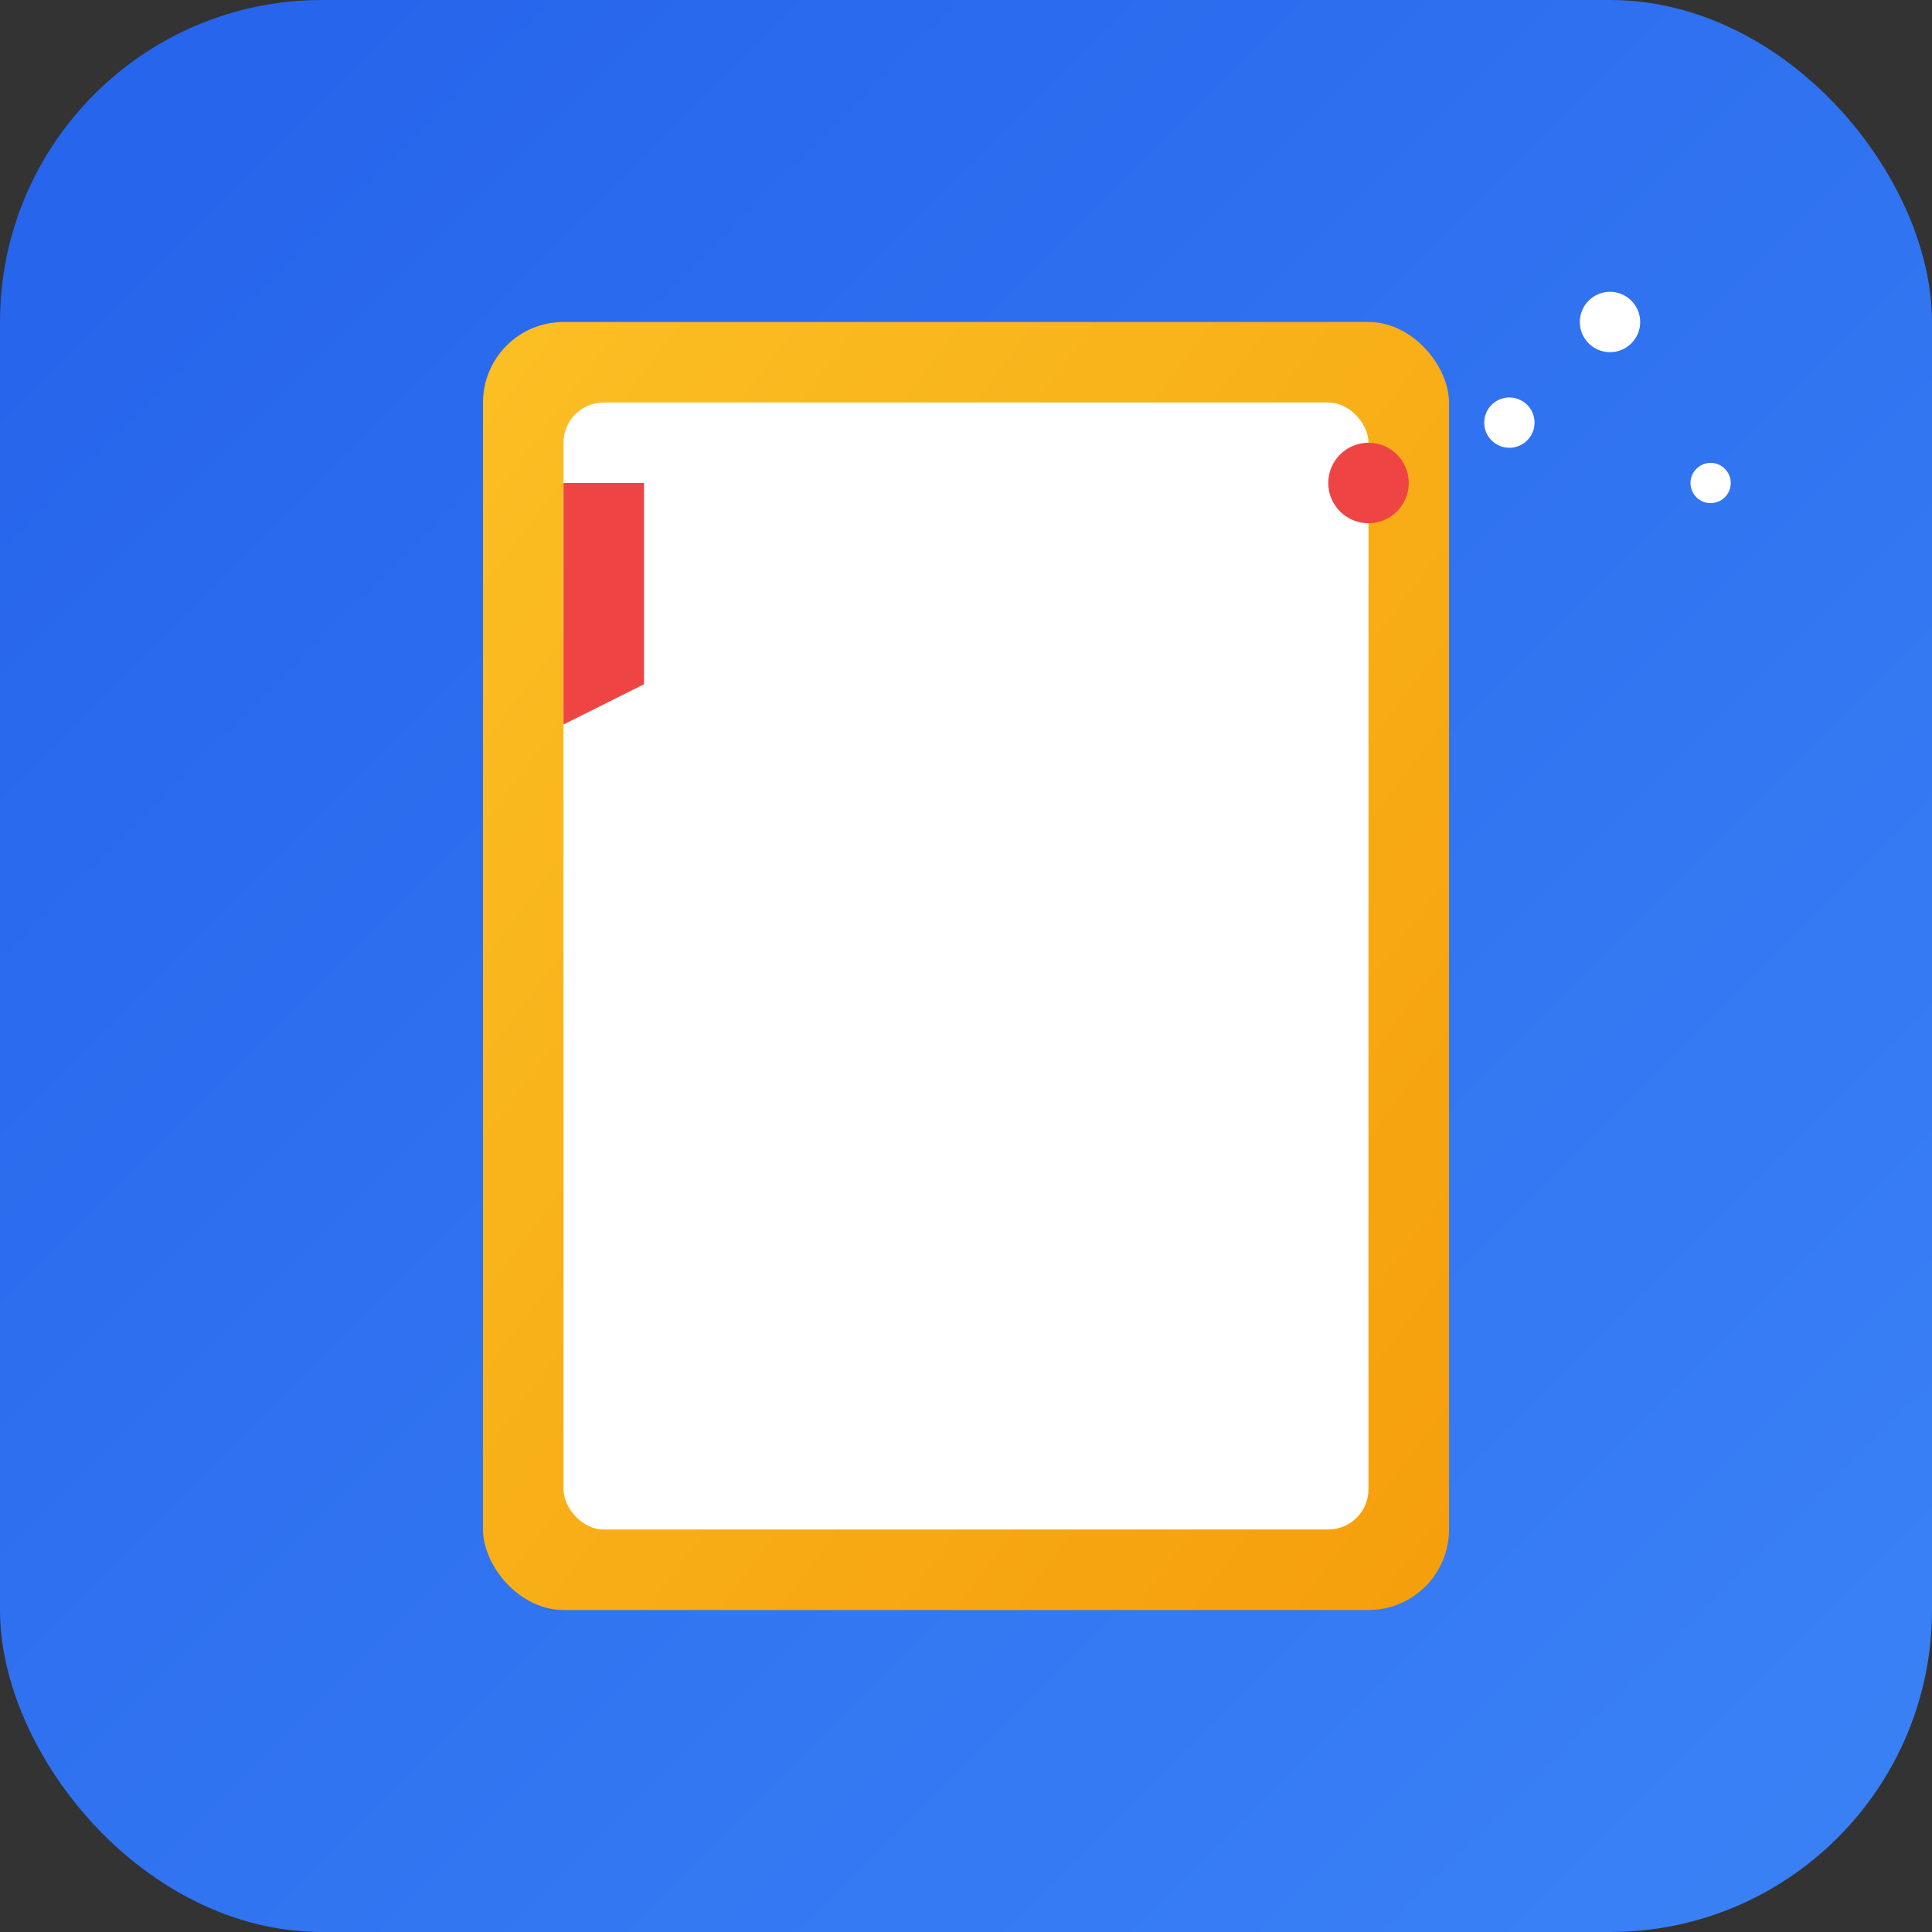 <svg xmlns="http://www.w3.org/2000/svg" viewBox="0 0 192 192">
  <rect x="0" y="0" width="192" height="192" fill="#333333" stroke="none"/>
  <!-- Background with gradient -->
  <defs>
    <linearGradient id="bgGradient" x1="0%" y1="0%" x2="100%" y2="100%">
      <stop offset="0%" style="stop-color:#2563eb;stop-opacity:1" />
      <stop offset="100%" style="stop-color:#3b82f6;stop-opacity:1" />
    </linearGradient>
    <linearGradient id="bookGradient" x1="0%" y1="0%" x2="100%" y2="100%">
      <stop offset="0%" style="stop-color:#fbbf24;stop-opacity:1" />
      <stop offset="100%" style="stop-color:#f59e0b;stop-opacity:1" />
    </linearGradient>
  </defs>
  
  <!-- Background -->
  <rect width="192" height="192" fill="url(#bgGradient)" rx="32"/>
  
  <!-- Book with interactive elements -->
  <g transform="translate(48, 32)">
    <!-- Book spine -->
    <rect x="0" y="0" width="96" height="128" rx="8" fill="url(#bookGradient)"/>
    
    <!-- Book pages -->
    <g fill="#ffffff">
      <rect x="8" y="8" width="80" height="112" rx="4"/>
      <rect x="12" y="16" width="72" height="4" rx="2"/>
      <rect x="12" y="28" width="56" height="4" rx="2"/>
      <rect x="12" y="40" width="64" height="4" rx="2"/>
      <rect x="12" y="52" width="48" height="4" rx="2"/>
      <rect x="12" y="64" width="72" height="4" rx="2"/>
      <rect x="12" y="76" width="56" height="4" rx="2"/>
      <rect x="12" y="88" width="64" height="4" rx="2"/>
      <rect x="12" y="100" width="40" height="4" rx="2"/>
    </g>
    
    <!-- Interactive elements -->
    <g fill="#ef4444">
      <!-- Red dot for interactivity -->
      <circle cx="88" cy="16" r="4">
        <animate attributeName="r" values="4;6;4" dur="2s" repeatCount="indefinite"/>
      </circle>
    </g>
    
    <!-- Bookmark -->
    <path d="M8 16 L8 40 L16 36 L16 16 Z" fill="#ef4444"/>
  </g>
  
  <!-- Animated sparkle for interactivity -->
  <g fill="#ffffff">
    <circle cx="160" cy="32" r="3">
      <animate attributeName="opacity" values="0.2;1;0.2" dur="3s" repeatCount="indefinite"/>
    </circle>
    <circle cx="170" cy="48" r="2">
      <animate attributeName="opacity" values="1;0.2;1" dur="2s" repeatCount="indefinite"/>
    </circle>
    <circle cx="150" cy="42" r="2.5">
      <animate attributeName="opacity" values="0.5;1;0.5" dur="2.5s" repeatCount="indefinite"/>
    </circle>
  </g>
</svg>